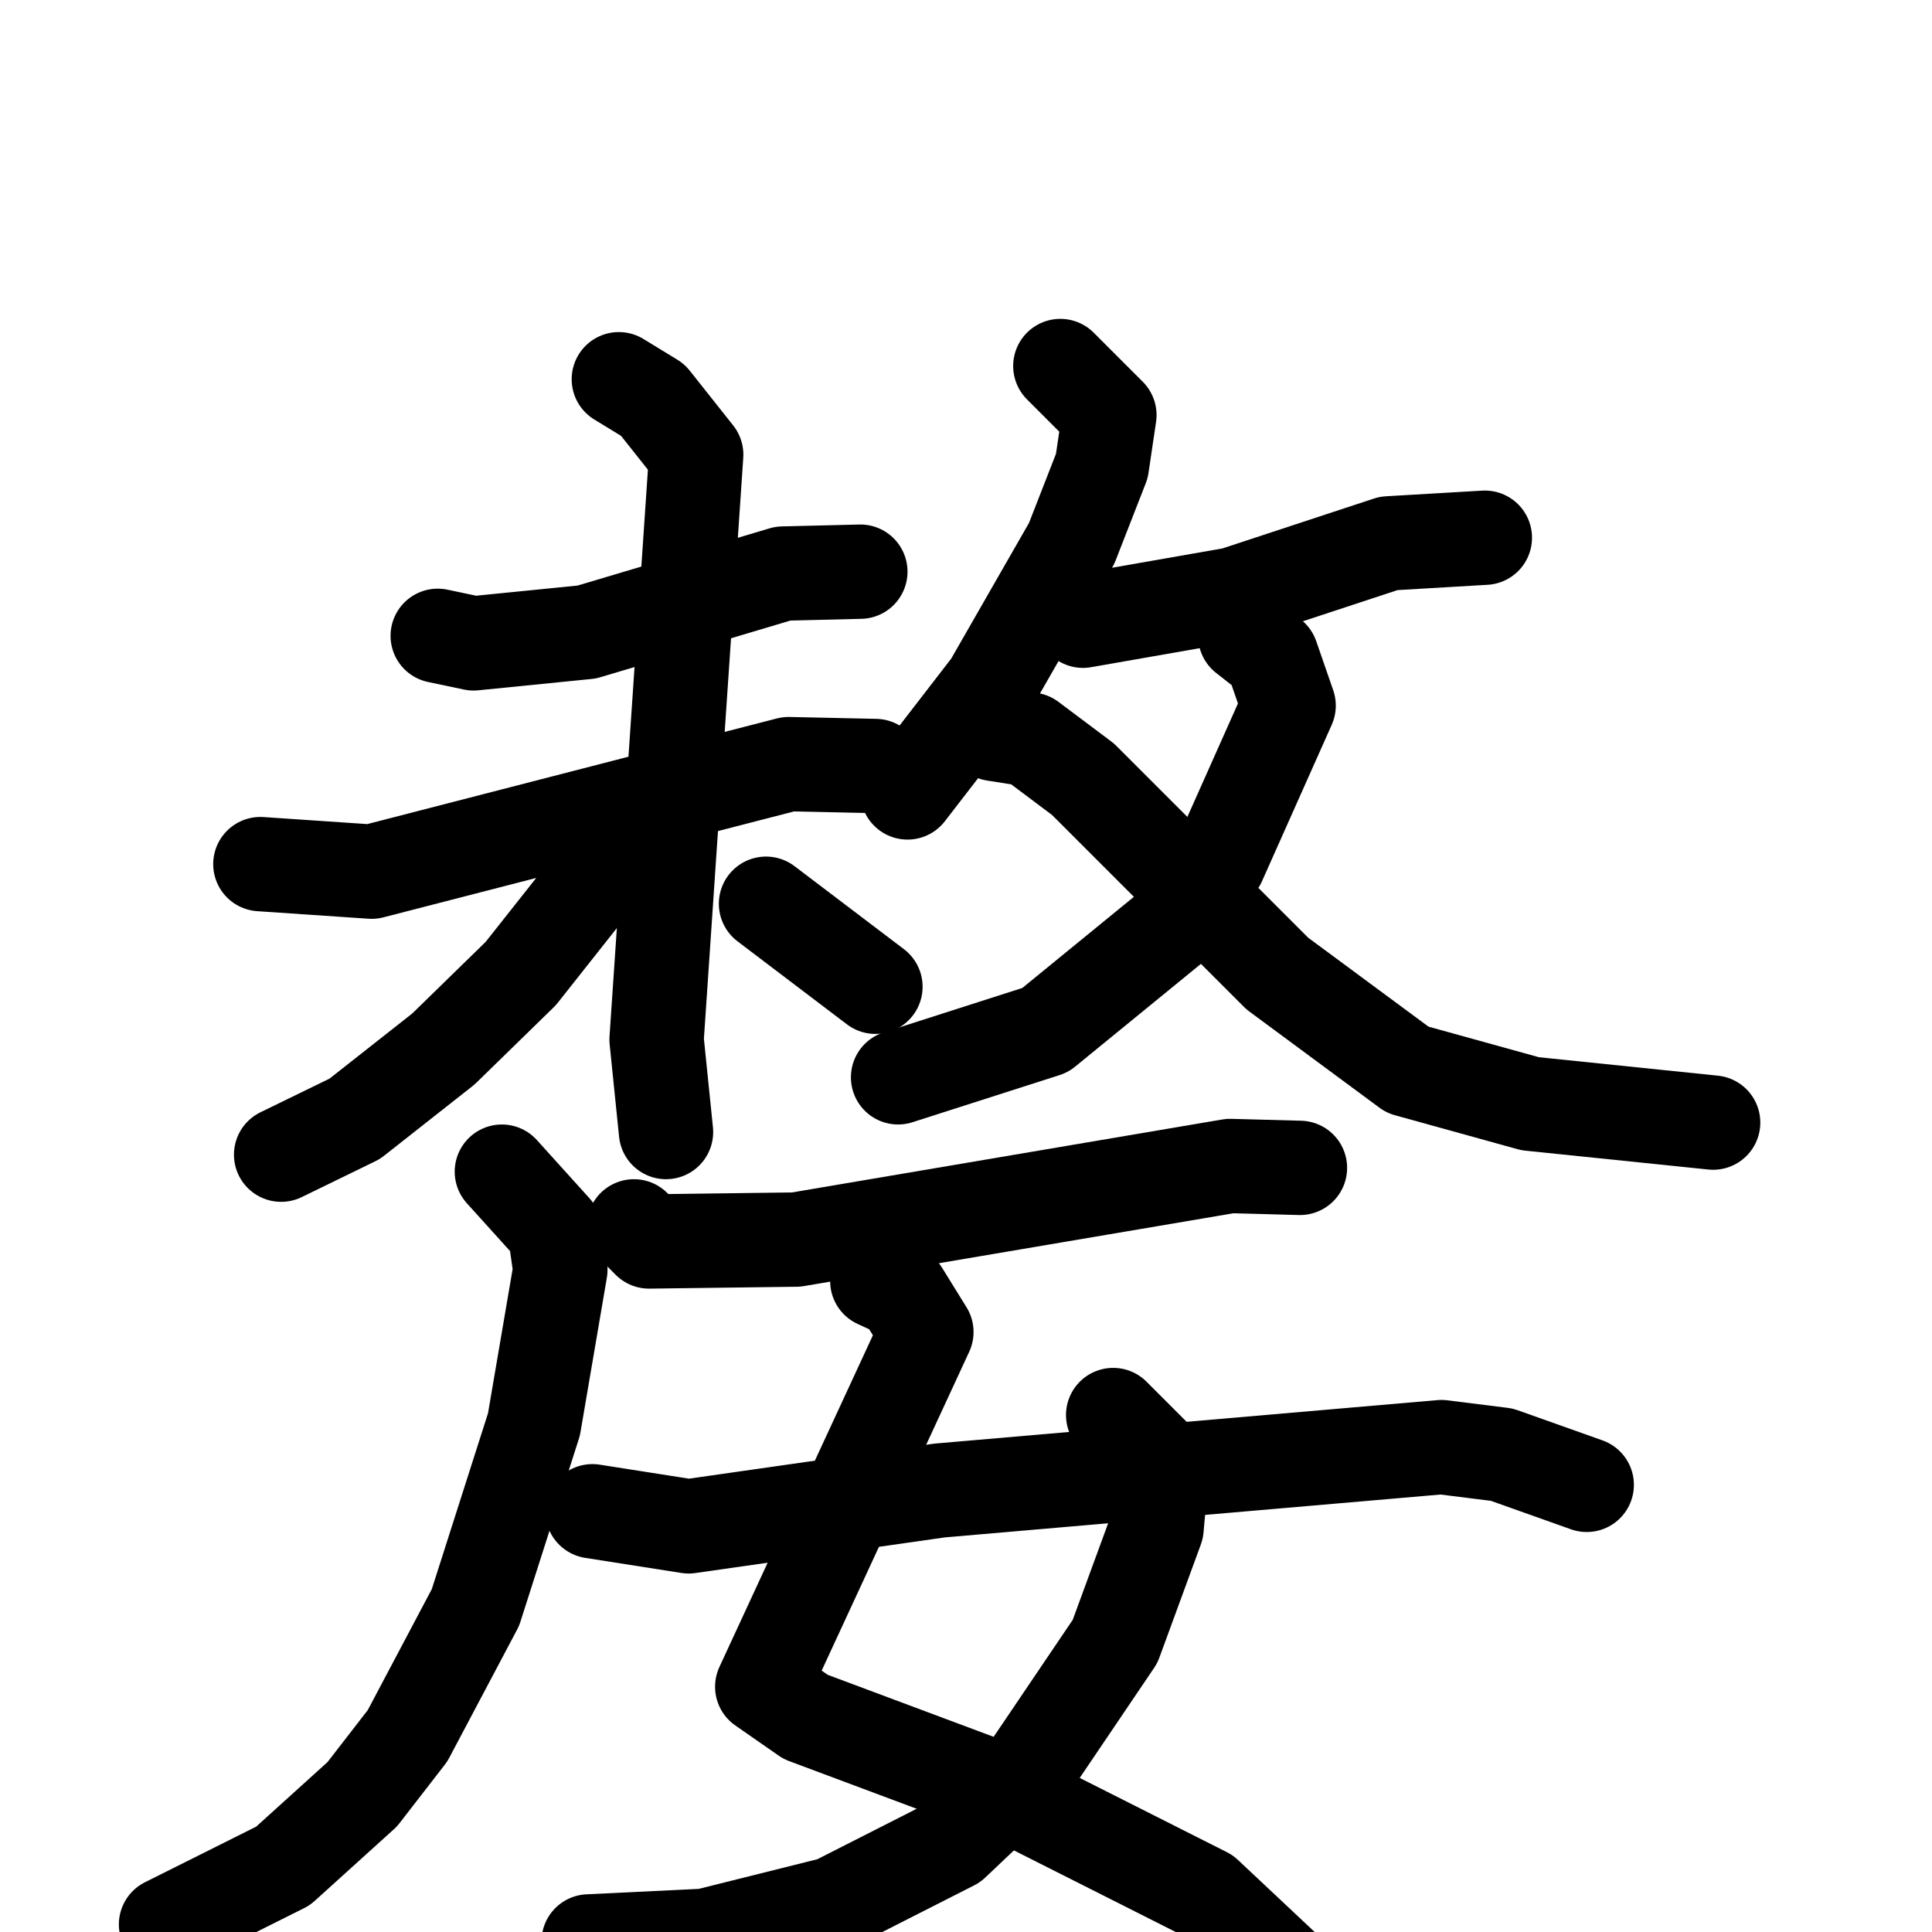 <svg xmlns="http://www.w3.org/2000/svg" viewBox="0 0 1024 1024">
  <g style="fill:none;stroke:#000000;stroke-width:50;stroke-linecap:round;stroke-linejoin:round;" transform="scale(1, 1) translate(0, 0)">
    <path d="M 232.0,337.0 L 251.0,341.0 L 311.0,335.0 L 415.0,304.0 L 456.0,303.0"/>
    <path d="M 138.0,458.0 L 197.0,462.0 L 418.0,405.0 L 464.0,406.0"/>
    <path d="M 328.0,201.0 L 346.0,212.0 L 369.0,241.0 L 348.0,551.0 L 353.0,600.0"/>
    <path d="M 329.0,449.0 L 276.0,516.0 L 235.0,556.0 L 188.0,593.0 L 149.0,612.0"/>
    <path d="M 406.0,479.0 L 464.0,523.0"/>
    <path d="M 562.0,194.0 L 588.0,220.0 L 584.0,247.0 L 568.0,288.0 L 525.0,363.0 L 481.0,420.0"/>
    <path d="M 574.0,329.0 L 654.0,315.0 L 736.0,288.0 L 787.0,285.0"/>
    <path d="M 660.0,337.0 L 674.0,348.0 L 683.0,374.0 L 646.0,457.0 L 625.0,488.0 L 554.0,546.0 L 476.0,571.0"/>
    <path d="M 527.0,389.0 L 546.0,392.0 L 574.0,413.0 L 677.0,516.0 L 746.0,567.0 L 811.0,585.0 L 908.0,595.0"/>
    <path d="M 336.0,650.0 L 344.0,658.0 L 422.0,657.0 L 652.0,618.0 L 689.0,619.0"/>
    <path d="M 266.0,621.0 L 294.0,652.0 L 297.0,673.0 L 283.0,755.0 L 252.0,852.0 L 216.0,920.0 L 192.0,951.0 L 150.0,989.0 L 88.0,1020.0"/>
    <path d="M 465.0,679.0 L 478.0,685.0 L 491.0,706.0 L 404.0,894.0 L 427.0,910.0 L 526.0,947.0 L 639.0,1004.0 L 705.0,1066.0"/>
    <path d="M 590.0,750.0 L 616.0,776.0 L 613.0,810.0 L 591.0,870.0 L 543.0,941.0 L 505.0,977.0 L 442.0,1009.0 L 374.0,1026.0 L 312.0,1029.0"/>
    <path d="M 314.0,801.0 L 365.0,809.0 L 498.0,790.0 L 764.0,767.0 L 796.0,771.0 L 841.0,787.0"/>
  </g>
</svg>
